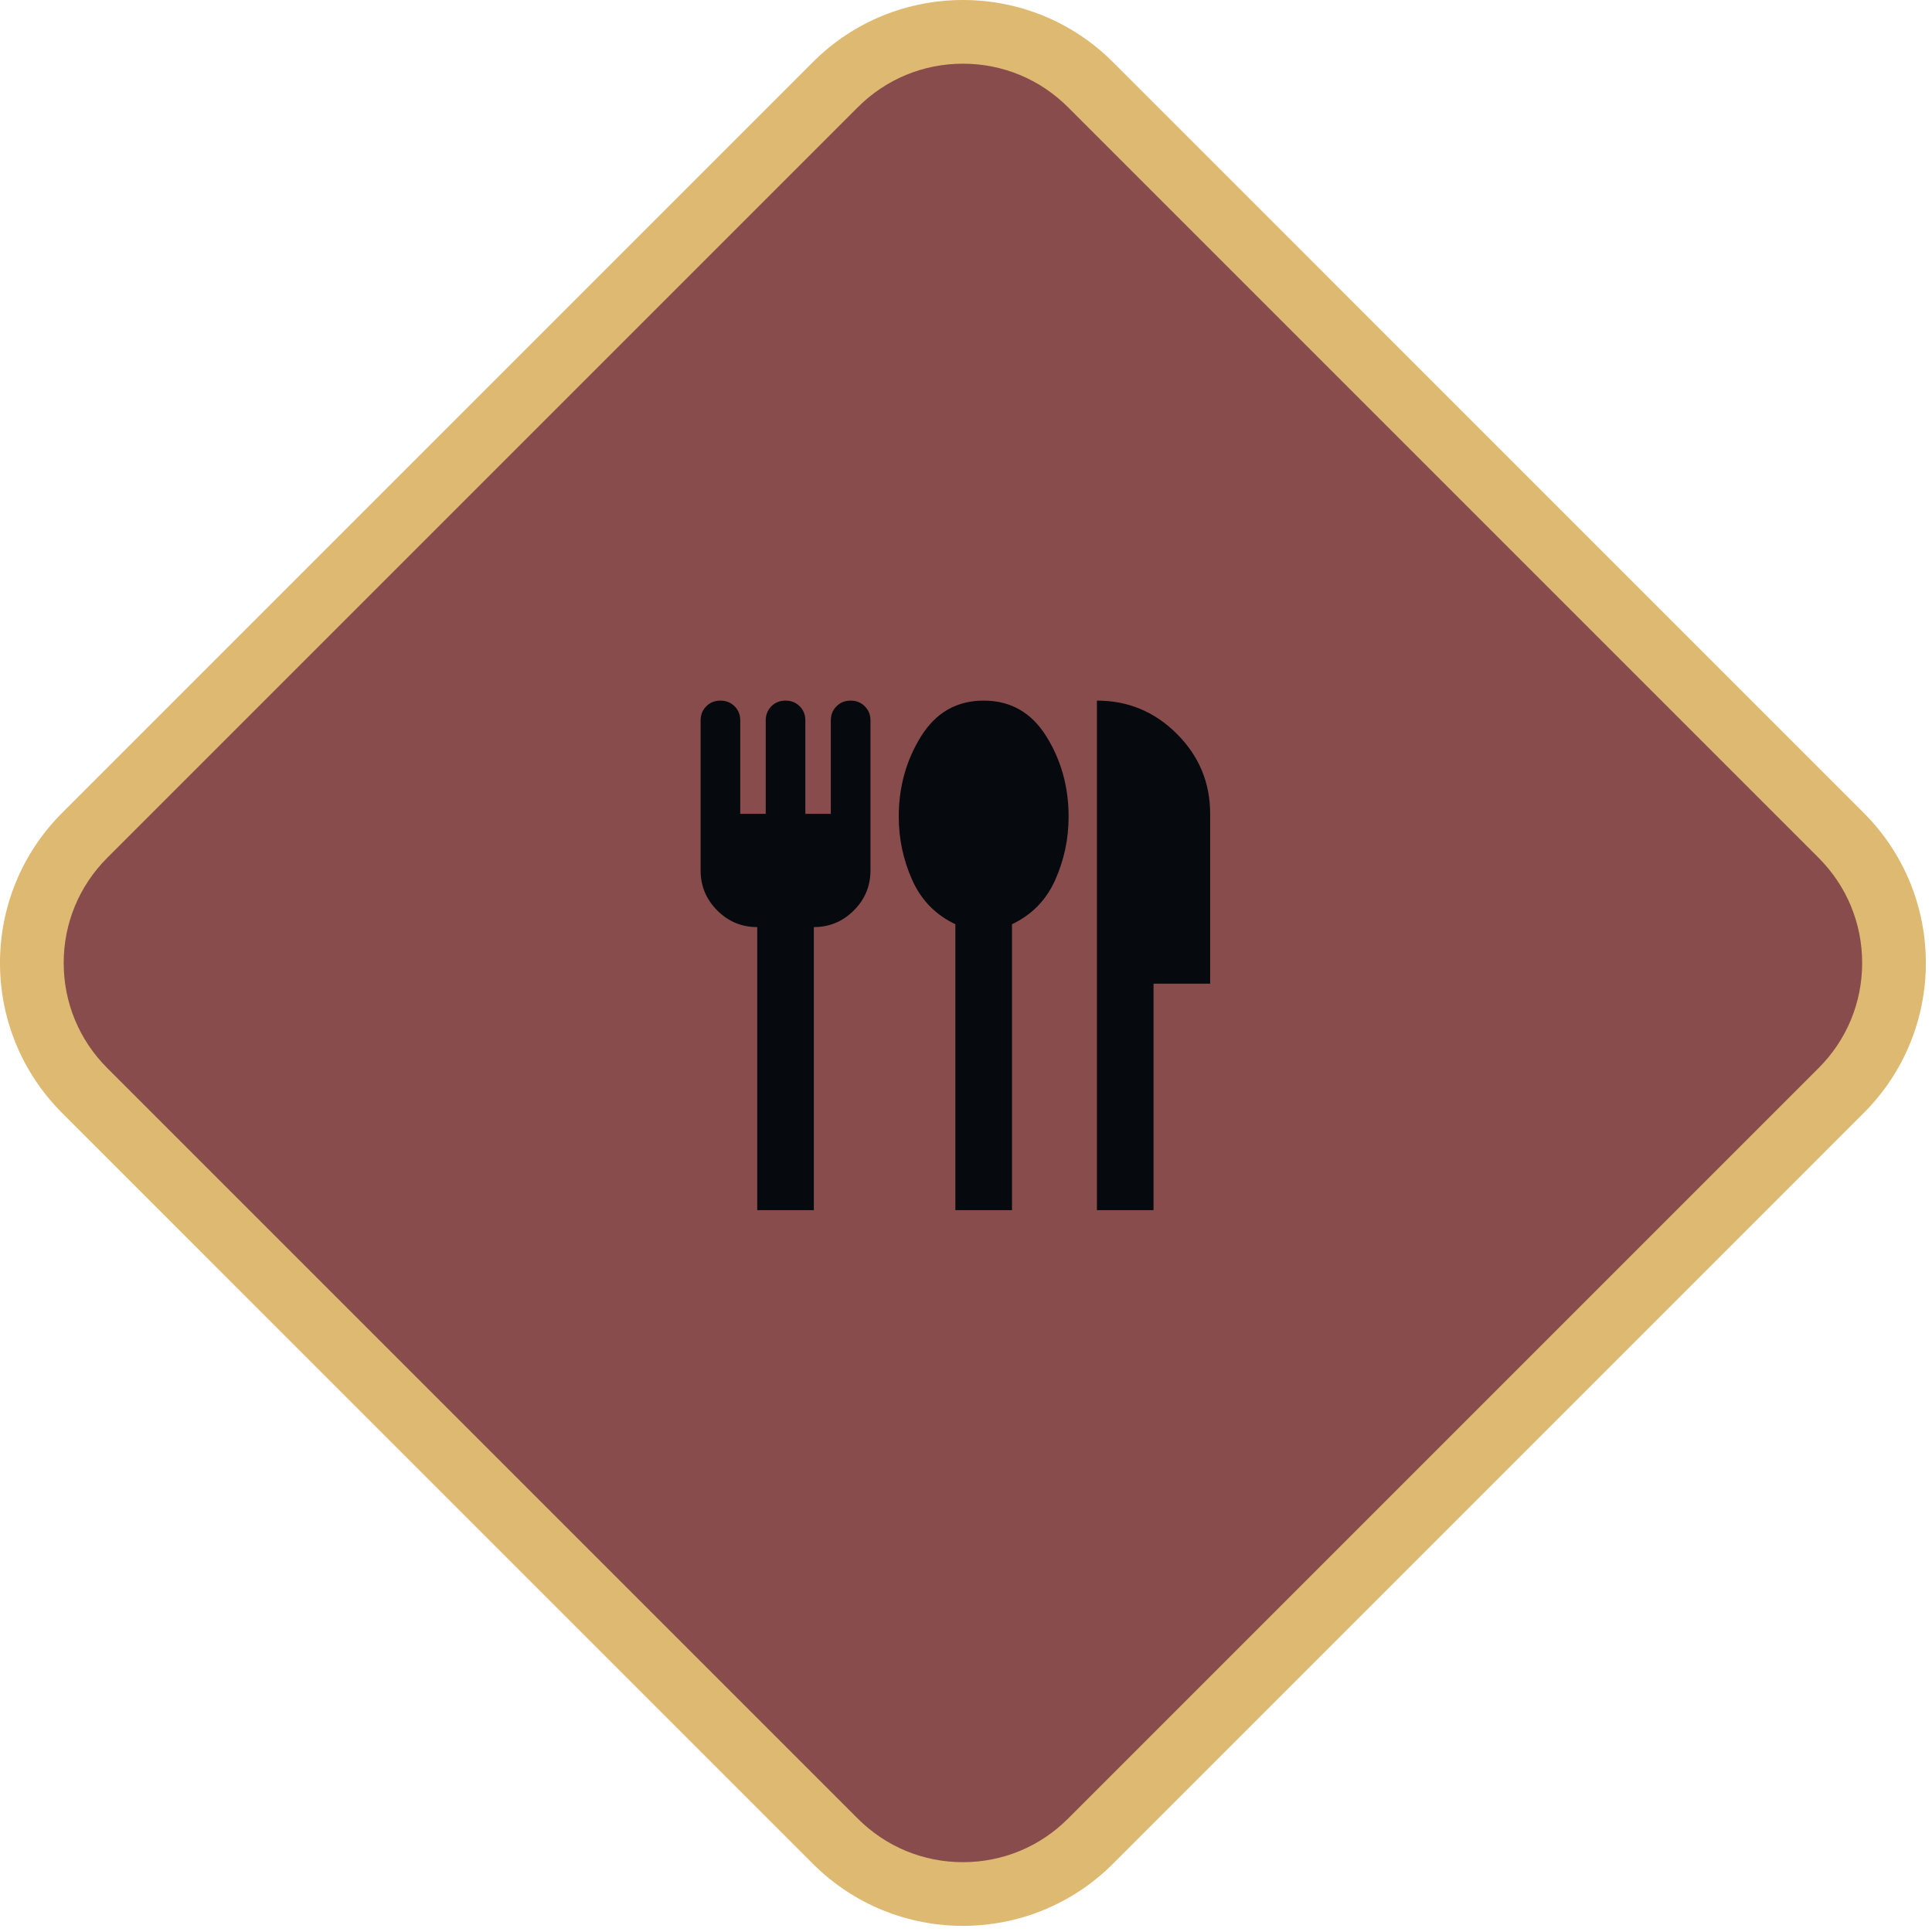 <svg width="91" height="91" viewBox="0 0 91 91" fill="none" xmlns="http://www.w3.org/2000/svg">
<g clip-path="url(#clip0_26_2)">
<path d="M45.355 89.211C43.084 89.211 40.95 88.327 39.344 86.722L3.989 51.367C2.384 49.761 1.5 47.627 1.5 45.356C1.5 43.085 2.384 40.951 3.989 39.346L39.345 3.99C40.95 2.384 43.084 1.5 45.355 1.5C47.625 1.5 49.76 2.384 51.365 3.99L86.721 39.346C88.326 40.951 89.21 43.085 89.21 45.356C89.21 47.627 88.326 49.761 86.721 51.367L51.365 86.722C49.76 88.327 47.625 89.211 45.355 89.211Z" fill="#884C4C"/>
<path d="M45.355 3C43.485 3 41.727 3.728 40.405 5.051L5.05 40.406C3.728 41.728 3 43.486 3 45.356C3 47.226 3.728 48.984 5.05 50.306L40.405 85.661C41.727 86.983 43.485 87.711 45.355 87.711C47.225 87.711 48.983 86.983 50.305 85.661L85.66 50.306C86.982 48.984 87.71 47.226 87.71 45.356C87.71 43.486 86.982 41.728 85.66 40.406L50.305 5.051C48.983 3.728 47.225 3 45.355 3ZM45.355 0C47.914 0 50.473 0.976 52.426 2.929L87.781 38.285C91.687 42.19 91.687 48.522 87.781 52.427L52.426 87.783C50.473 89.735 47.914 90.711 45.355 90.711C42.796 90.711 40.236 89.735 38.284 87.783L2.929 52.427C-0.977 48.522 -0.977 42.19 2.929 38.285L38.284 2.929C40.236 0.976 42.796 0 45.355 0Z" fill="#DEB971"/>
<g clip-path="url(#clip1_26_2)">
<path d="M35.667 57V43.667C34.933 43.667 34.306 43.406 33.783 42.883C33.261 42.361 33 41.733 33 41V33.933C33 33.667 33.089 33.444 33.267 33.267C33.444 33.089 33.667 33 33.933 33C34.2 33 34.422 33.089 34.6 33.267C34.778 33.444 34.867 33.667 34.867 33.933V38.333H36.067V33.933C36.067 33.667 36.156 33.444 36.333 33.267C36.511 33.089 36.733 33 37 33C37.267 33 37.489 33.089 37.667 33.267C37.844 33.444 37.933 33.667 37.933 33.933V38.333H39.133V33.933C39.133 33.667 39.222 33.444 39.4 33.267C39.578 33.089 39.8 33 40.067 33C40.333 33 40.556 33.089 40.733 33.267C40.911 33.444 41 33.667 41 33.933V41C41 41.733 40.739 42.361 40.217 42.883C39.694 43.406 39.067 43.667 38.333 43.667V57H35.667ZM45 57V43.533C44.067 43.089 43.389 42.394 42.967 41.45C42.544 40.506 42.333 39.511 42.333 38.467C42.333 37.067 42.683 35.806 43.383 34.683C44.083 33.561 45.067 33 46.333 33C47.6 33 48.583 33.561 49.283 34.683C49.983 35.806 50.333 37.067 50.333 38.467C50.333 39.511 50.122 40.506 49.7 41.45C49.278 42.394 48.6 43.089 47.667 43.533V57H45ZM51.667 57V33C53.133 33 54.389 33.522 55.433 34.567C56.478 35.611 57 36.867 57 38.333V46.333H54.333V57H51.667Z" fill="#06090E"/>
</g>
</g>
<defs>
<clipPath id="clip0_26_2">
<rect width="90.711" height="90.711" fill="white"/>
</clipPath>
<clipPath id="clip1_26_2">
<rect width="24" height="24" fill="white" transform="translate(33 33)"/>
</clipPath>
</defs>
</svg>

